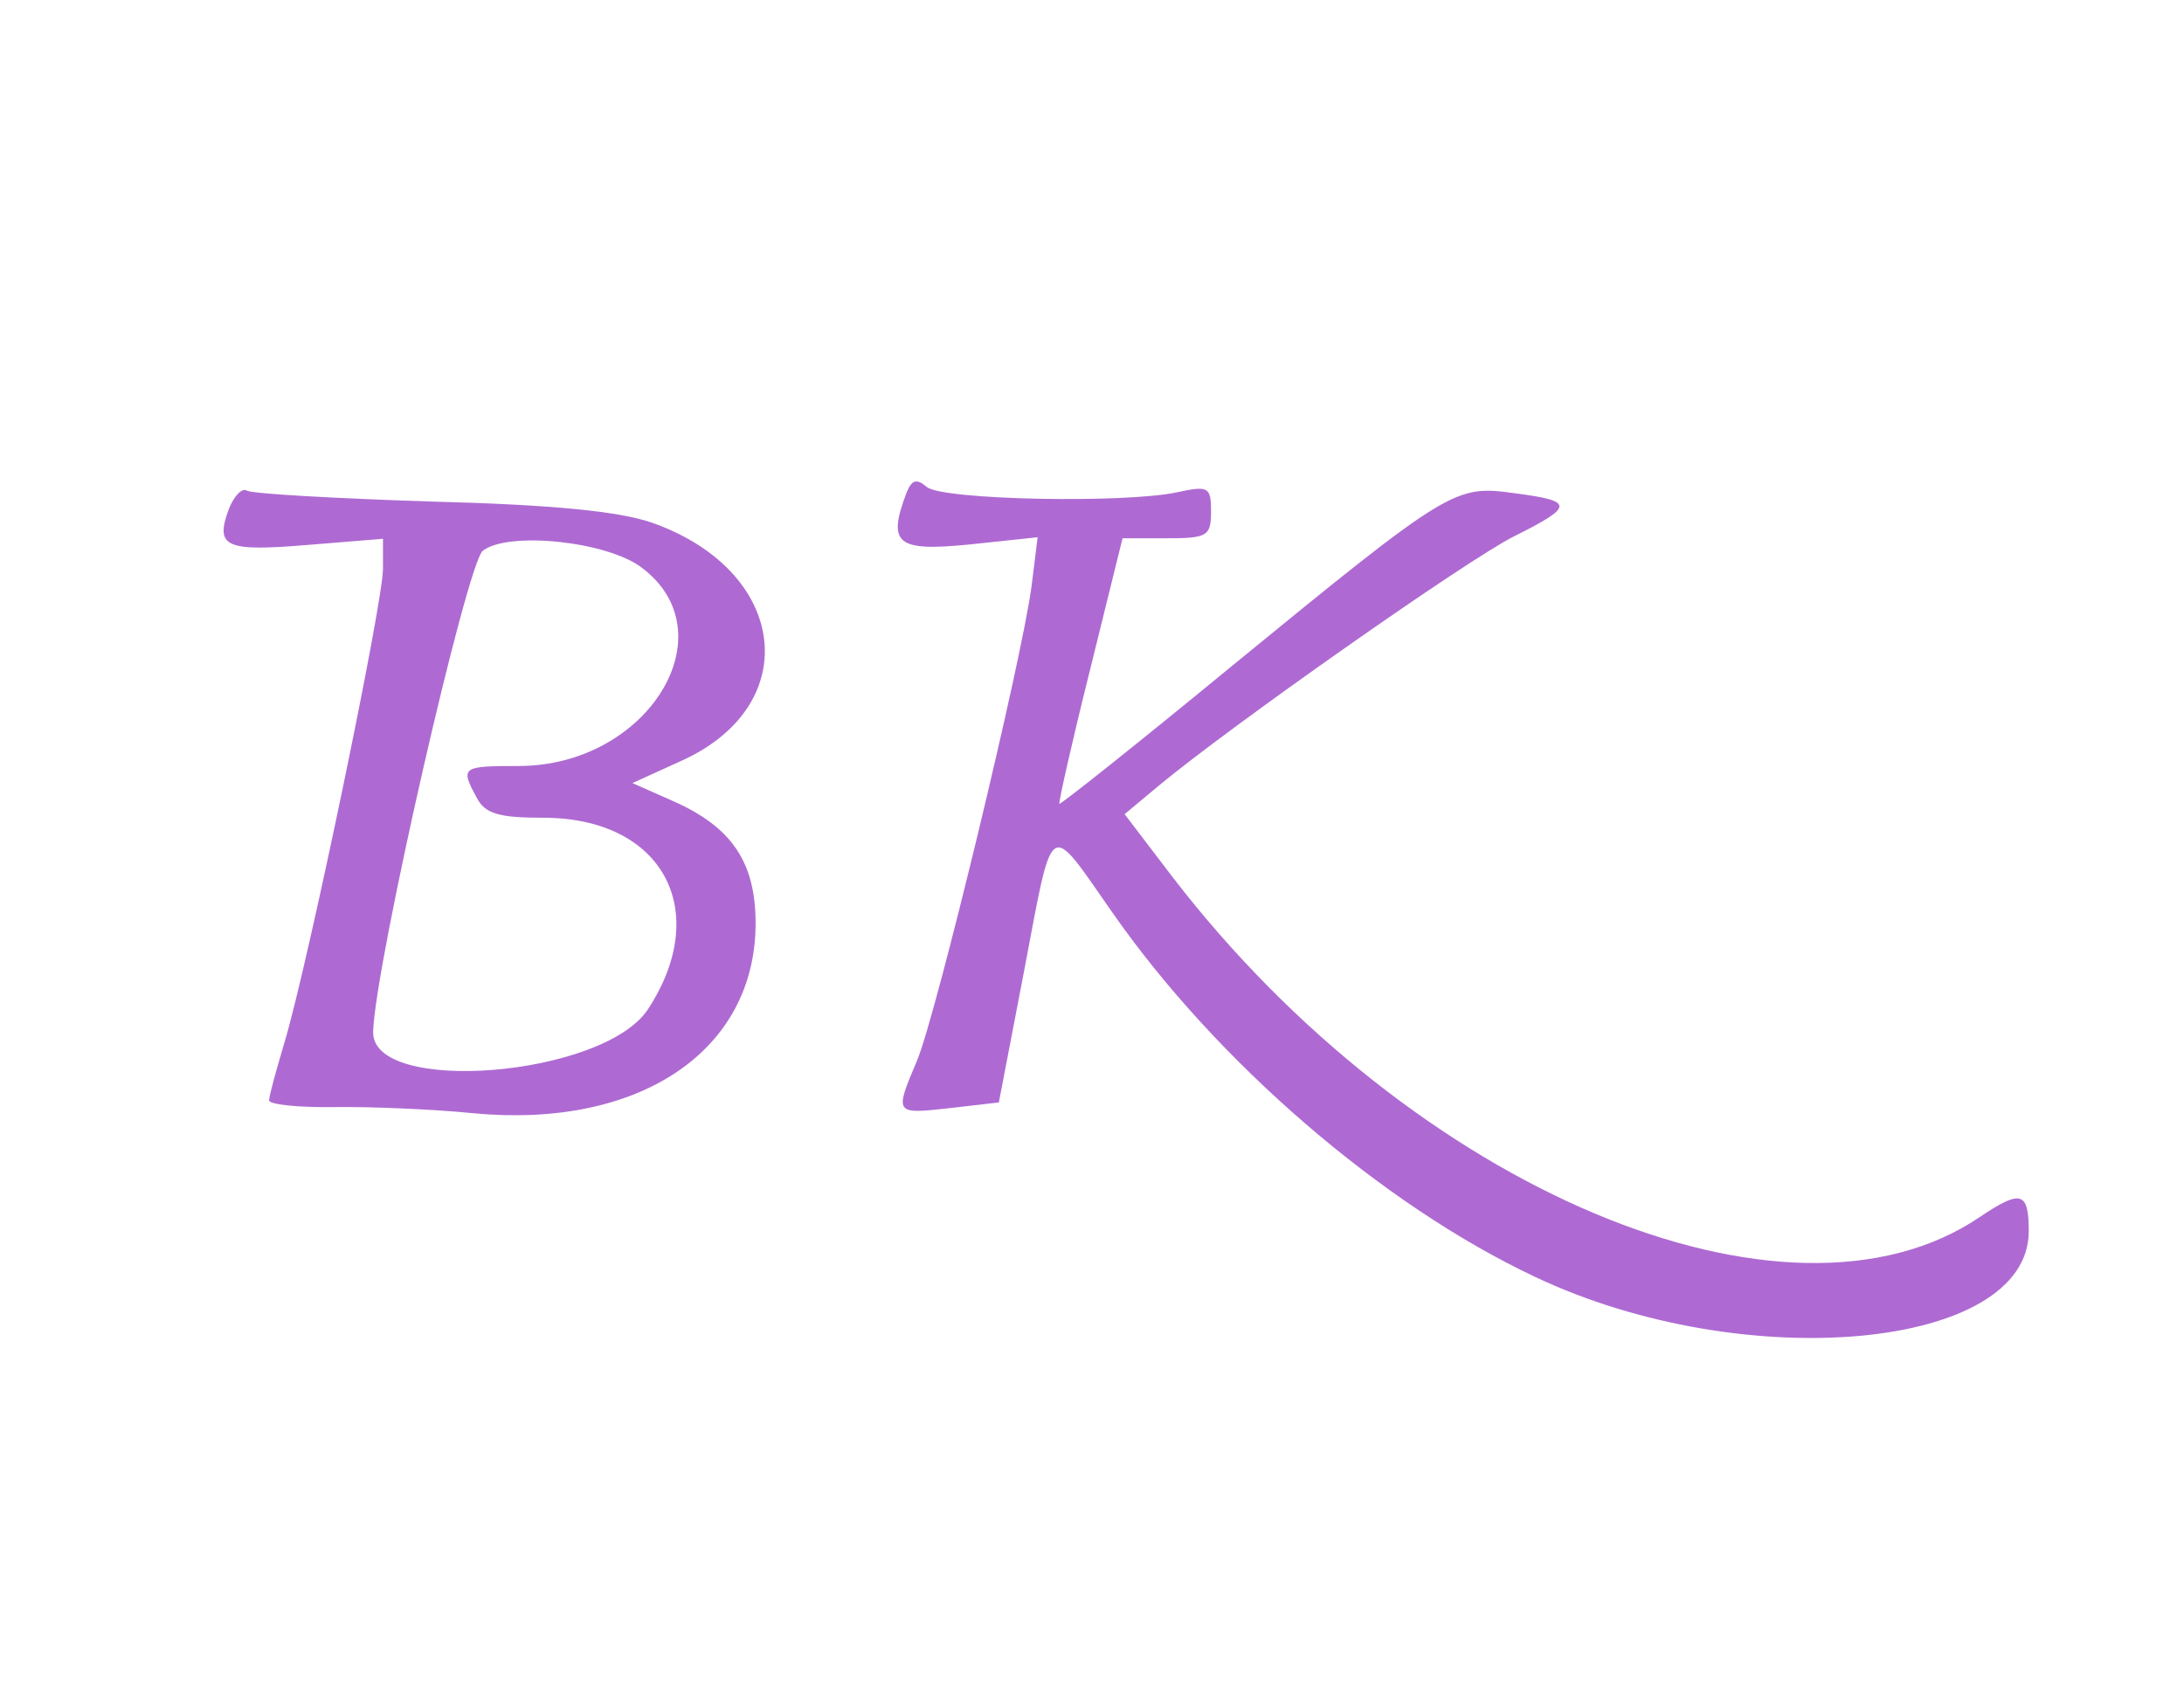  <svg  version="1.0" xmlns="http://www.w3.org/2000/svg"  width="211pt" height="165pt" viewBox="0 0 211 165"  preserveAspectRatio="xMidYMid meet">  <g transform="translate(0,165) scale(0.05,-0.05)" fill="#ae6ad2" stroke="none"> <path d="M1752 2349 c-38 -100 -20 -115 121 -101 l132 14 -12 -96 c-19 -143 -184 -827 -221 -915 -44 -104 -44 -104 63 -92 l95 11 49 255 c57 300 45 291 171 111 202 -289 521 -564 816 -703 405 -192 954 -141 954 88 0 77 -15 81 -94 28 -372 -253 -1095 52 -1560 656 l-93 122 66 55 c137 114 598 438 687 482 116 58 116 68 1 83 -116 16 -124 12 -547 -334 -181 -149 -331 -268 -333 -266 -2 2 24 118 59 258 l63 255 85 0 c79 0 86 4 86 52 0 47 -5 50 -65 37 -101 -22 -454 -15 -484 10 -20 17 -29 14 -39 -10z"/> <path d="M442 2316 c-27 -73 -6 -82 151 -69 l147 12 0 -58 c0 -67 -146 -768 -190 -914 -16 -54 -30 -104 -30 -113 0 -8 56 -14 125 -13 69 1 191 -4 271 -12 320 -30 544 121 544 367 0 118 -46 186 -159 236 l-79 35 99 45 c234 109 200 366 -61 458 -63 22 -192 35 -428 41 -185 6 -345 15 -355 21 -9 6 -25 -10 -35 -36z m797 -112 c171 -127 13 -384 -237 -384 -110 0 -113 -2 -81 -61 16 -31 42 -39 129 -39 230 0 327 -179 202 -370 -86 -131 -535 -167 -531 -43 4 130 181 905 212 929 50 38 239 18 306 -32z"/> </g> </svg> 